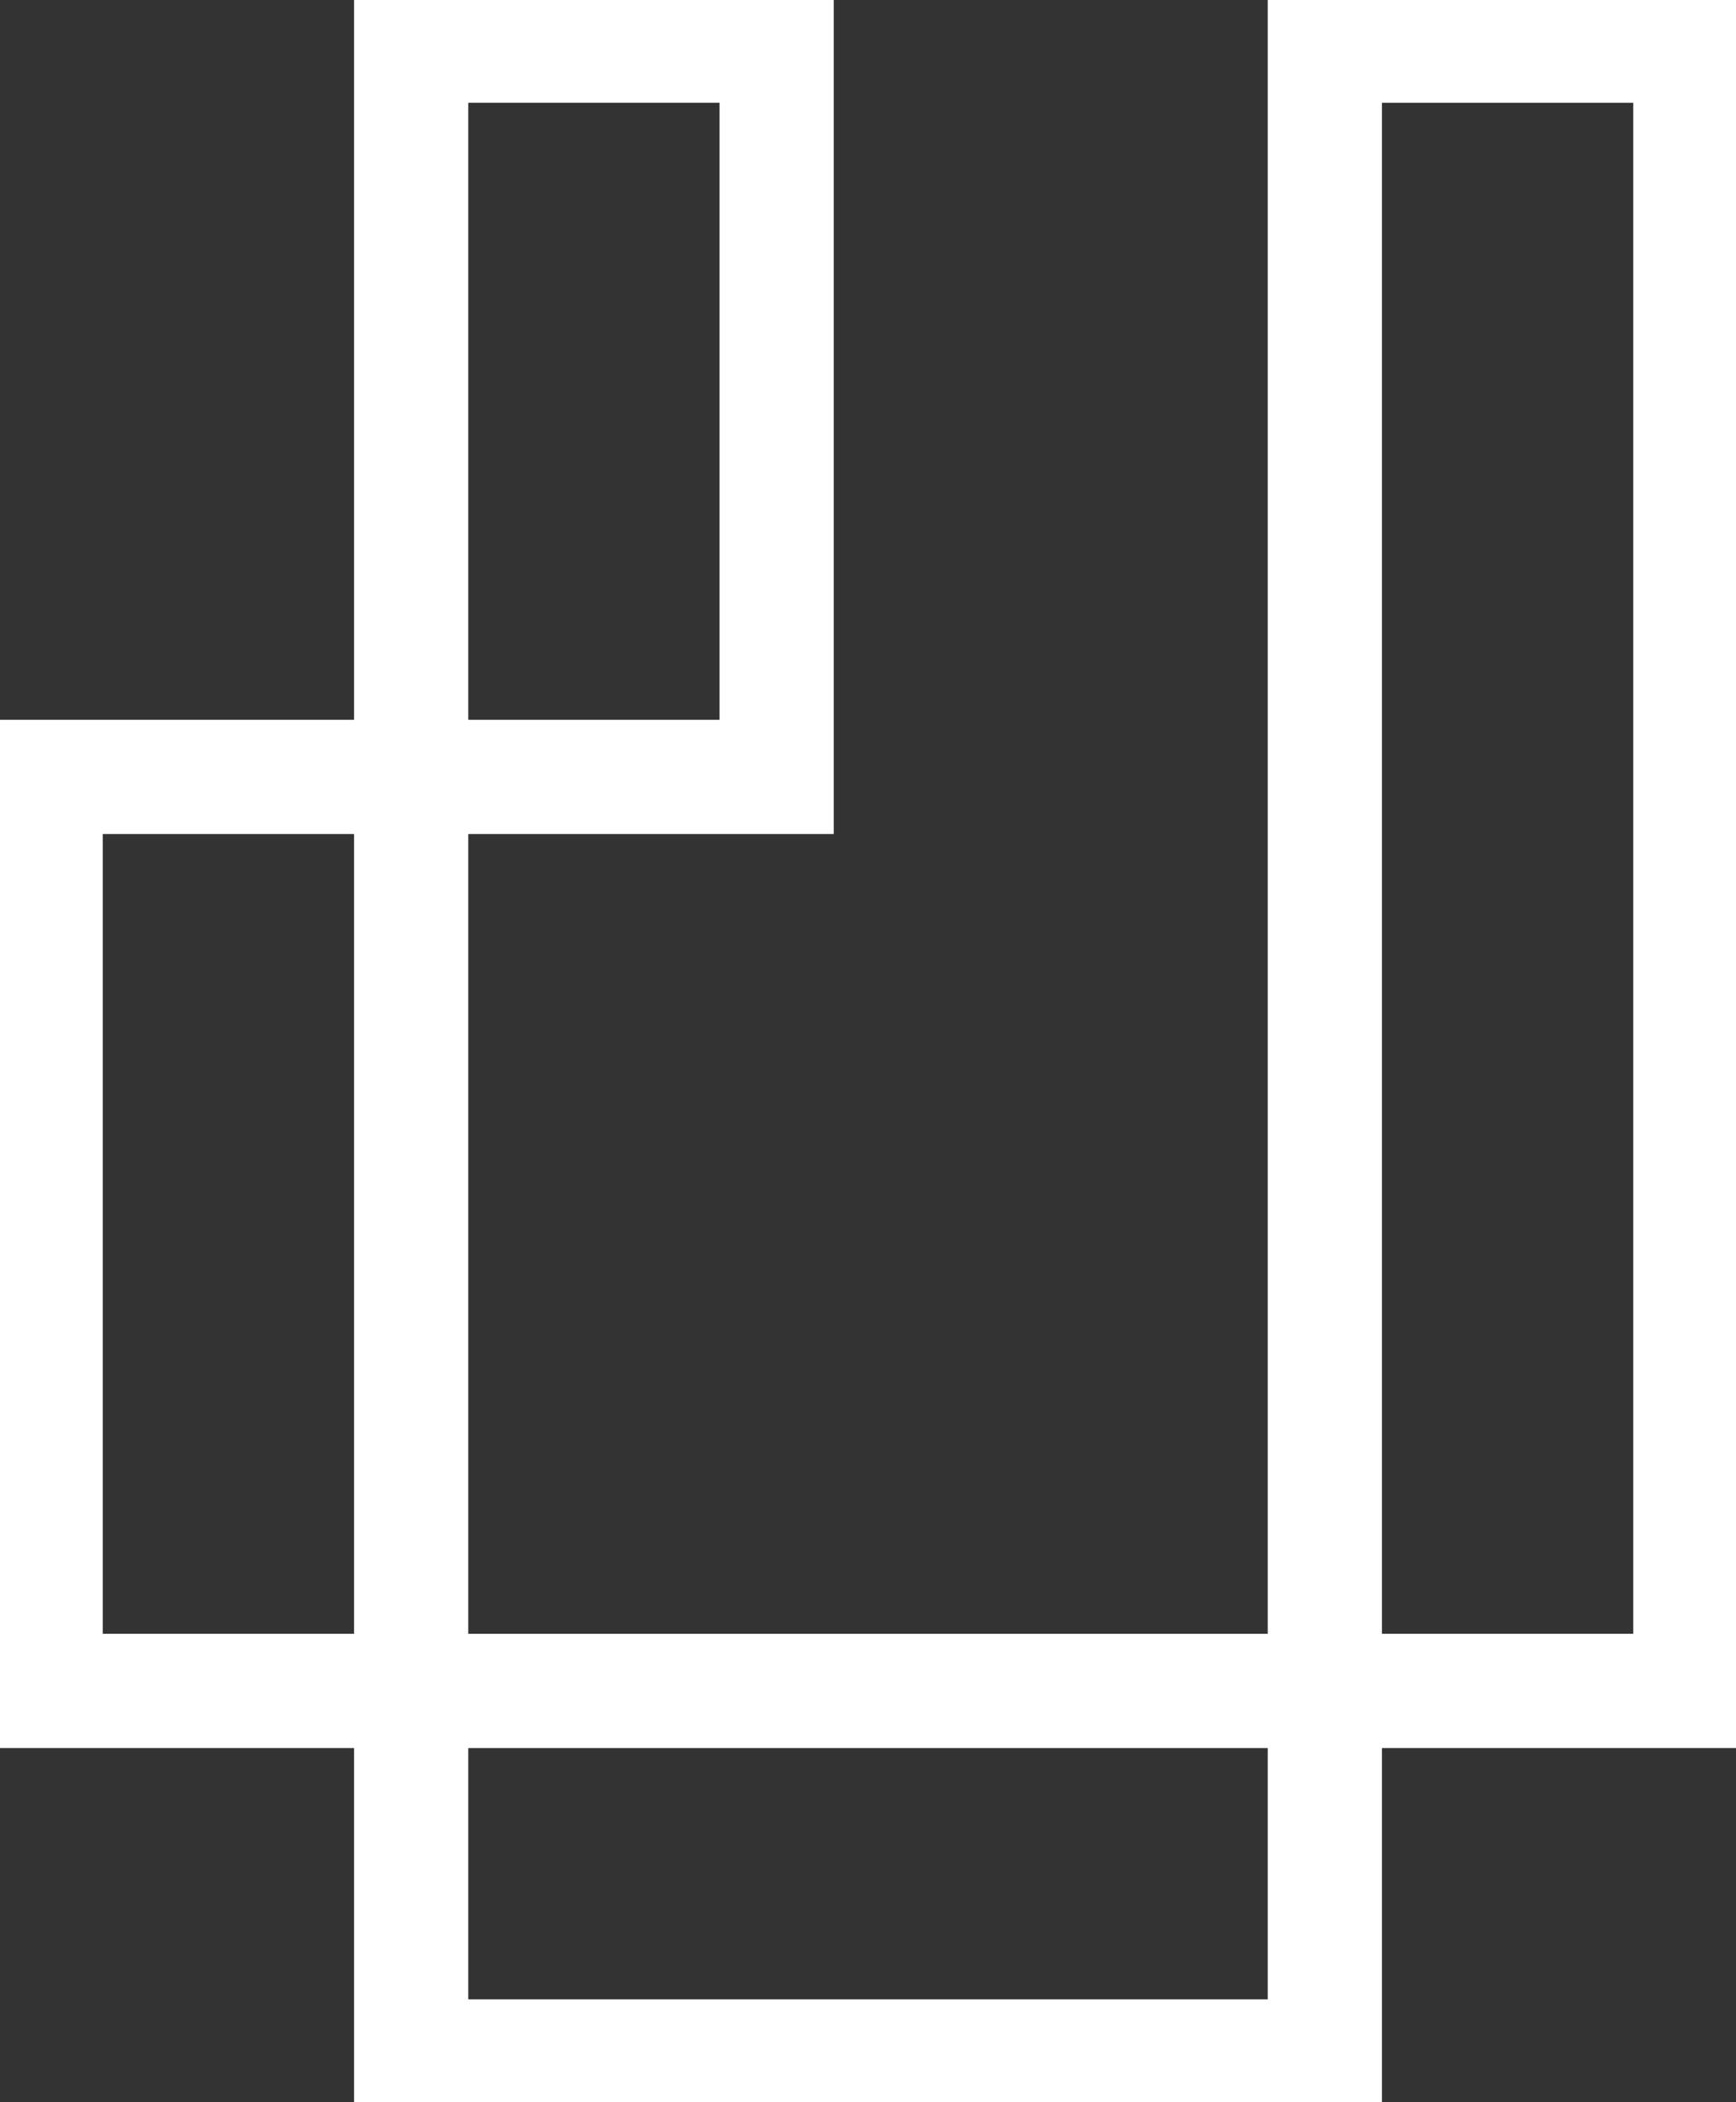 <svg width="152" height="184" viewBox="0 0 152 184" fill="none" xmlns="http://www.w3.org/2000/svg">
<rect x="0" y="0" width="152" height="184" fill="#333333" stroke="none"/>
<rect x="4" y="68" width="32" height="80" stroke="white" stroke-width="10"/>
<rect x="116" y="4" width="32" height="144" stroke="white" stroke-width="10"/>
<rect x="116" y="148" width="32" height="80" transform="rotate(90 116 148)" stroke="white" stroke-width="10"/>
<rect x="68" y="4" width="64" height="32" transform="rotate(90 68 4)" stroke="white" stroke-width="10"/>
</svg>
